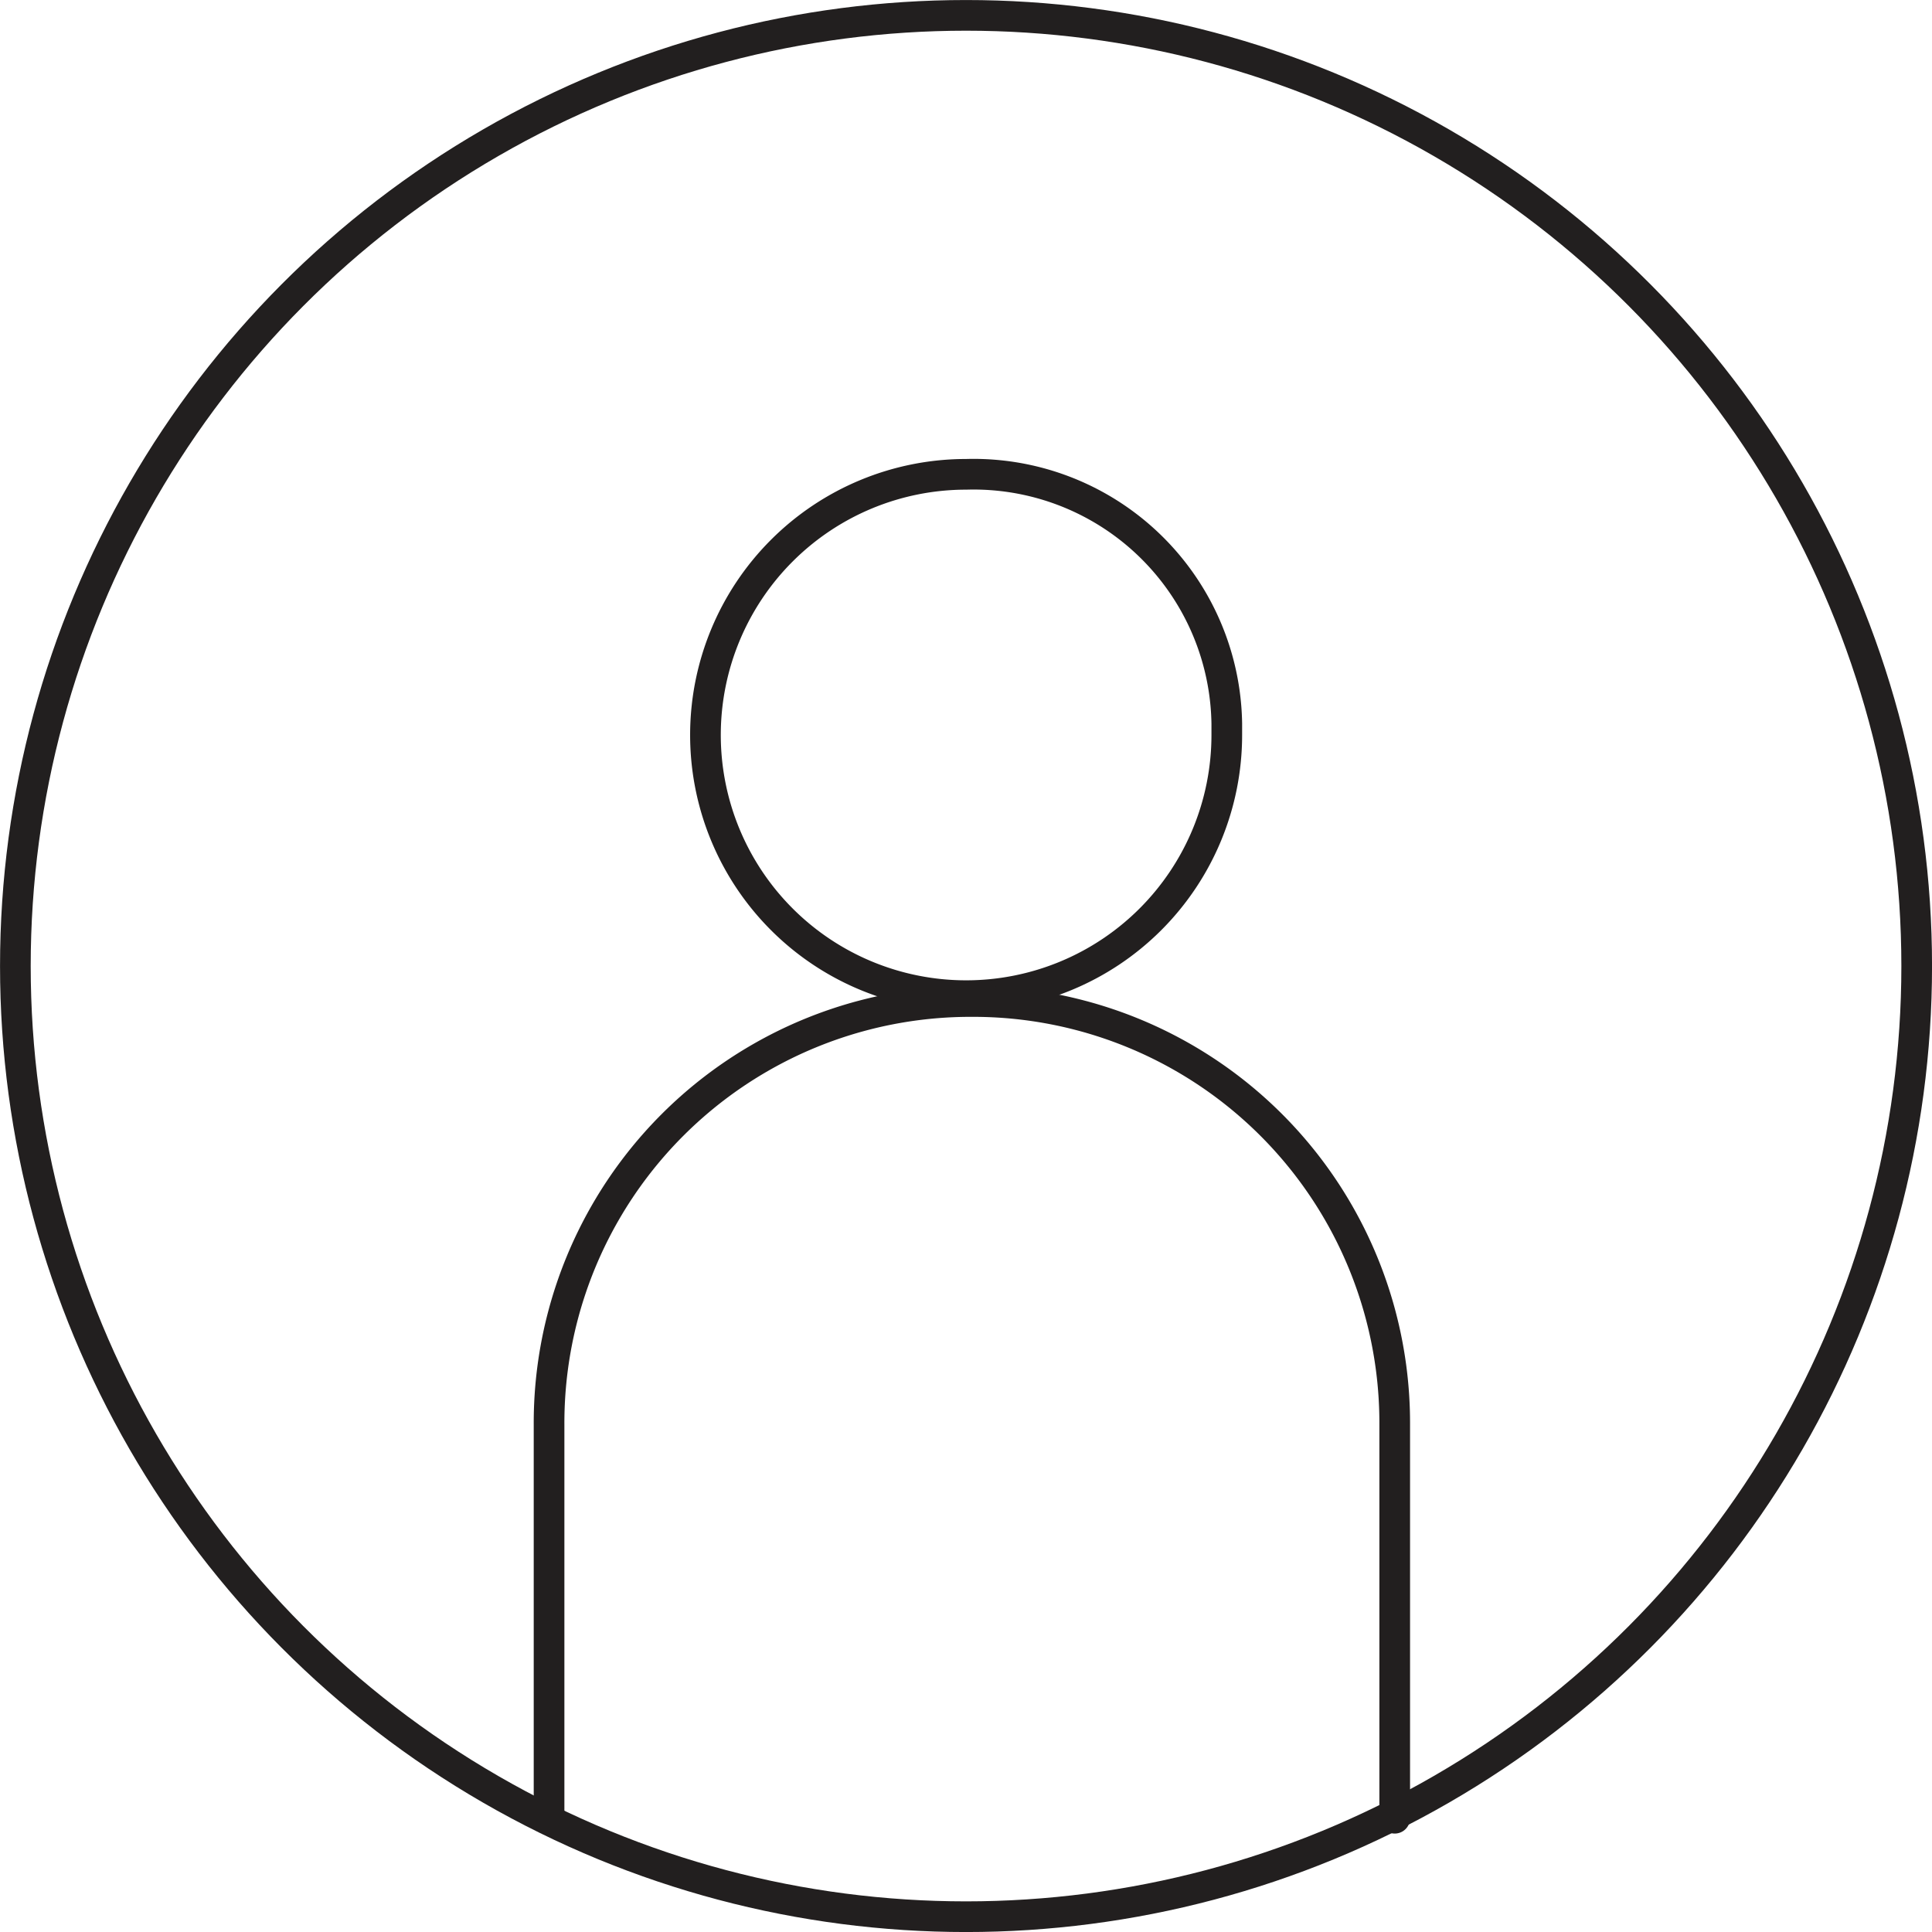 <svg xmlns="http://www.w3.org/2000/svg" width="63" height="63">
    <g transform="translate(.301 .301)" fill="none" vector-effect="non-scaling-stroke" stroke-width='1' stroke="#221f1f" stroke-linecap="round"
       stroke-linejoin="round">
        <g>
            <path d="M39.703 23.666a8.5 8.5 0 1 1-8.5-8.5 8.259 8.259 0 0 1 8.5 8.125z"/>
            <path d="M45.179 58.989V46.145a13.744 13.744 0 0 0-13.788-13.788 13.744 13.744 0 0 0-13.788 13.788v12.844"/>
        </g>
        <circle cx="31" cy="31" r="31" transform="translate(.2 .2)"/>
    </g>
</svg>